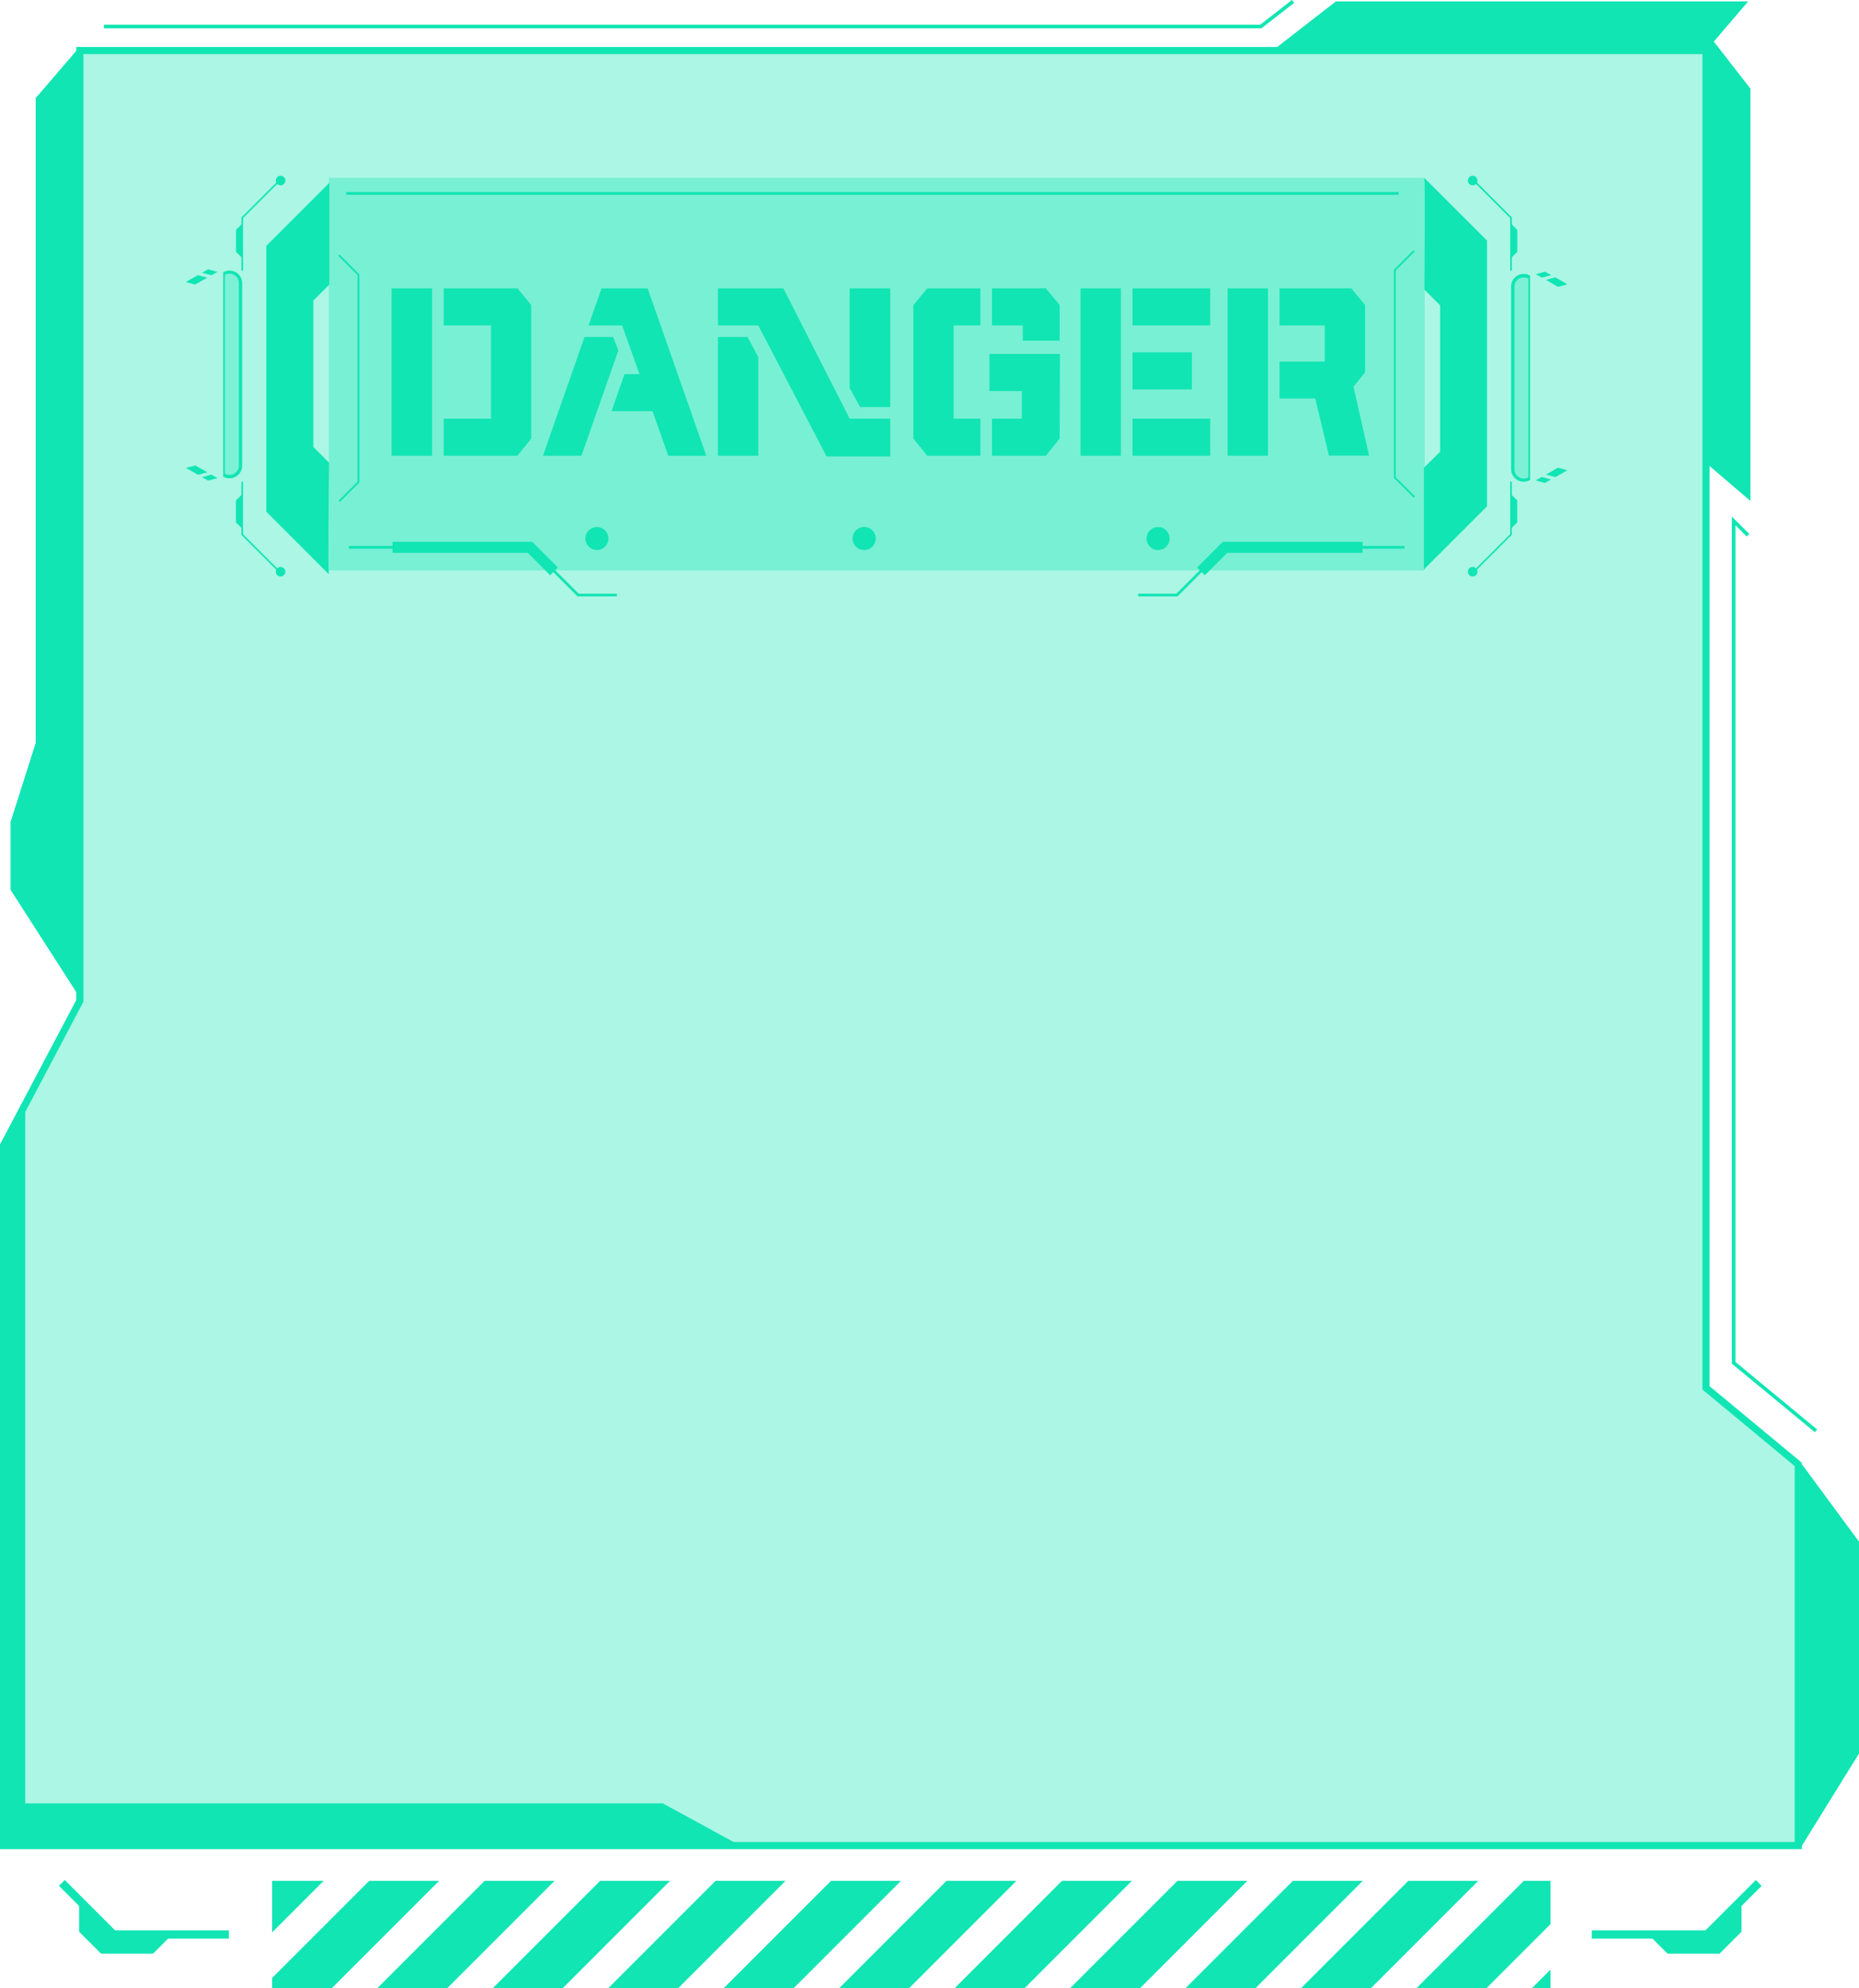 <svg xmlns="http://www.w3.org/2000/svg" xmlns:xlink="http://www.w3.org/1999/xlink" viewBox="0 0 458.45 490.2"><defs><style>.cls-1{mask:url(#mask);filter:url(#luminosity-noclip-3);}.cls-2,.cls-4{mix-blend-mode:multiply;}.cls-2{fill:url(#linear-gradient);}.cls-3{mask:url(#mask-2);filter:url(#luminosity-noclip-4);}.cls-4{fill:url(#linear-gradient-2);}.cls-5{isolation:isolate;}.cls-11,.cls-6,.cls-7,.cls-9{fill:#11e5b3;}.cls-7{opacity:0.35;}.cls-8{mask:url(#mask-3);}.cls-9{opacity:0.4;}.cls-10{mask:url(#mask-4);}.cls-11{opacity:0.33;mix-blend-mode:screen;}.cls-12{opacity:0.3;}.cls-13{filter:url(#luminosity-noclip-2);}.cls-14{filter:url(#luminosity-noclip);}</style><filter id="luminosity-noclip" x="11.48" y="-8437.12" width="7.07" height="32766" filterUnits="userSpaceOnUse" color-interpolation-filters="sRGB"><feFlood flood-color="#fff" result="bg"/><feBlend in="SourceGraphic" in2="bg"/></filter><mask id="mask" x="11.48" y="-8437.12" width="7.07" height="32766" maskUnits="userSpaceOnUse"><g class="cls-14"/></mask><linearGradient id="linear-gradient" x1="15.02" y1="262.9" x2="15.02" y2="436.72" gradientUnits="userSpaceOnUse"><stop offset="0" stop-color="#fff"/><stop offset="0.09" stop-color="#f3f3f3"/><stop offset="0.24" stop-color="#d4d4d4"/><stop offset="0.45" stop-color="#a1a1a1"/><stop offset="0.7" stop-color="#5a5a5a"/><stop offset="0.99" stop-color="#010101"/><stop offset="0.99"/></linearGradient><filter id="luminosity-noclip-2" x="421.35" y="-8437.12" width="15.9" height="32766" filterUnits="userSpaceOnUse" color-interpolation-filters="sRGB"><feFlood flood-color="#fff" result="bg"/><feBlend in="SourceGraphic" in2="bg"/></filter><mask id="mask-2" x="421.35" y="-8437.12" width="15.9" height="32766" maskUnits="userSpaceOnUse"><g class="cls-13"/></mask><linearGradient id="linear-gradient-2" x1="429.3" y1="349.27" x2="429.3" y2="449.97" xlink:href="#linear-gradient"/><filter id="luminosity-noclip-3" x="11.48" y="262.9" width="7.07" height="173.81" filterUnits="userSpaceOnUse" color-interpolation-filters="sRGB"><feFlood flood-color="#fff" result="bg"/><feBlend in="SourceGraphic" in2="bg"/></filter><mask id="mask-3" x="11.48" y="262.9" width="7.07" height="173.81" maskUnits="userSpaceOnUse"><g class="cls-1"><polygon class="cls-2" points="18.55 262.9 11.48 275.95 11.48 436.72 18.55 436.72 18.55 262.9"/></g></mask><filter id="luminosity-noclip-4" x="421.35" y="351.54" width="15.9" height="98.43" filterUnits="userSpaceOnUse" color-interpolation-filters="sRGB"><feFlood flood-color="#fff" result="bg"/><feBlend in="SourceGraphic" in2="bg"/></filter><mask id="mask-4" x="421.35" y="351.54" width="15.9" height="98.43" maskUnits="userSpaceOnUse"><g class="cls-3"><polygon class="cls-4" points="421.35 351.54 421.35 449.97 437.25 449.97 437.25 365.17 421.35 351.54"/></g></mask></defs><title>message_01_green</title><g class="cls-5"><g id="Layer_2" data-name="Layer 2"><g id="Layer_1-2" data-name="Layer 1"><polygon class="cls-6" points="67.12 476.45 67.12 463.76 79.81 463.76 67.12 476.45"/><polygon class="cls-6" points="81.84 490.2 67.12 490.2 67.12 487.68 91.04 463.76 108.28 463.76 81.84 490.2"/><polygon class="cls-6" points="110.32 490.2 93.07 490.2 119.51 463.76 136.76 463.76 110.32 490.2"/><polygon class="cls-6" points="138.79 490.2 121.55 490.2 147.99 463.76 165.23 463.76 138.79 490.2"/><polygon class="cls-6" points="167.27 490.2 150.02 490.2 176.46 463.76 193.71 463.76 167.27 490.2"/><polygon class="cls-6" points="195.74 490.2 178.49 490.2 204.93 463.76 222.18 463.76 195.74 490.2"/><polygon class="cls-6" points="224.22 490.2 206.97 490.2 233.41 463.76 250.66 463.76 224.22 490.2"/><polygon class="cls-6" points="252.69 490.2 235.44 490.2 261.88 463.76 279.13 463.76 252.69 490.2"/><polygon class="cls-6" points="281.17 490.2 263.92 490.2 290.36 463.76 307.61 463.76 281.17 490.2"/><polygon class="cls-6" points="309.64 490.2 292.39 490.2 318.83 463.76 336.08 463.76 309.64 490.2"/><polygon class="cls-6" points="338.11 490.2 320.87 490.2 347.31 463.76 364.55 463.76 338.11 490.2"/><polygon class="cls-6" points="366.59 490.2 349.34 490.2 375.78 463.76 382.37 463.76 382.37 474.42 366.59 490.2"/><polygon class="cls-6" points="382.37 490.2 377.81 490.2 382.37 485.64 382.37 490.2"/><polygon class="cls-6" points="421.44 478 392.54 478 392.54 475.96 420.59 475.96 433.01 463.55 434.44 464.99 421.44 478"/><path class="cls-6" d="M406.52,477l4.71,4.7h12.84l5.4-5.4V468.4s-7.57,8.52-8.52,8.52Z"/><polygon class="cls-6" points="56.44 478 27.55 478 14.54 464.99 15.97 463.55 28.39 475.96 56.44 475.96 56.44 478"/><path class="cls-6" d="M42.46,477l-4.71,4.7H24.92l-5.41-5.4V468.4s7.57,8.52,8.52,8.52Z"/><polygon class="cls-7" points="420.72 342.2 420.72 12.46 19.68 12.46 19.68 246.8 0.88 282.39 0.88 455.05 443.48 455.05 443.48 361.07 420.72 342.2"/><path class="cls-6" d="M444.36,455.94H0V282.17l18.8-35.59v-235H421.6V341.79l22.76,18.87ZM1.77,454.17H442.6V361.49l-22.76-18.88V13.34H20.57V247L1.77,282.61Z"/><polygon class="cls-6" points="19.68 11.57 8.83 24.2 8.83 183.2 2.65 202.63 2.65 219.42 19.68 245.92 19.68 11.57"/><polygon class="cls-6" points="444.36 361.07 458.45 380.18 458.45 432.3 444.36 455.05 444.36 361.07"/><polygon class="cls-6" points="431.64 123.45 431.64 21.86 422.61 10.25 431.07 0.35 329.49 0.35 313.58 12.71 420.15 12.46 420.15 113.63 431.64 123.45"/><polygon class="cls-6" points="6.18 273.3 6.18 444.67 163.42 444.67 182.85 455.27 0.88 455.27 0.88 282.39 6.18 273.3"/><polygon class="cls-6" points="311.09 6.97 25.62 6.97 25.62 6.09 310.78 6.09 318.61 0 319.16 0.7 311.09 6.97"/><polygon class="cls-6" points="447.57 353.14 427.09 336.23 427.09 127.37 431.38 131.65 430.76 132.28 427.98 129.5 427.98 335.81 448.13 352.46 447.57 353.14"/><g class="cls-8"><polygon class="cls-9" points="18.55 262.9 11.48 275.95 11.48 436.72 18.55 436.72 18.55 262.9"/></g><g class="cls-10"><polygon class="cls-6" points="421.35 351.54 421.35 449.97 437.25 449.97 437.25 365.17 421.35 351.54"/></g><polygon class="cls-6" points="19.68 11.57 8.83 24.2 8.83 183.2 2.65 202.63 2.65 219.42 19.68 245.92 19.68 11.57"/><polygon class="cls-6" points="444.36 361.07 458.45 380.18 458.45 432.3 444.36 455.05 444.36 361.07"/><polygon class="cls-6" points="431.64 123.45 431.64 21.86 422.61 10.25 431.07 0.35 329.49 0.35 313.58 12.71 420.15 12.46 420.15 113.63 431.64 123.45"/><polygon class="cls-6" points="6.18 273.3 6.18 444.67 163.42 444.67 182.85 455.27 0.88 455.27 0.88 282.39 6.18 273.3"/><rect class="cls-11" x="81.11" y="43.86" width="270.23" height="96.79"/><g class="cls-12"><path class="cls-6" d="M377.12,118a2.7,2.7,0,0,1-4.05-2.34v-45a2.7,2.7,0,0,1,4.05-2.34Z"/></g><path class="cls-6" d="M377.33,118.35a3.12,3.12,0,0,1-4.68-2.69v-45a3.12,3.12,0,0,1,4.68-2.7Zm-.42-49.65a2.29,2.29,0,0,0-3.43,2v45a2.26,2.26,0,0,0,1.14,2,2.29,2.29,0,0,0,2.29,0Z"/><path class="cls-6" d="M385.57,71.38l1.87-.51Z"/><path class="cls-6" d="M385.23,71.33l2.23-.61Zm2.19-.32-1.5.41Z"/><polygon class="cls-6" points="385.85 69.88 383.53 68.56 381.61 69.08 384.23 70.58 386.16 70.06 385.85 69.88"/><path class="cls-6" d="M386.52,70.1l-2.31.63L381.26,69l2.29-.62Zm-2.27.34,1.56-.42,0,0-2.26-1.3-1.57.43Z"/><polygon class="cls-6" points="381.87 67.61 381.02 67.12 379.09 67.64 380.26 68.31 382.19 67.78 381.87 67.61"/><path class="cls-6" d="M382.54,67.83l-2.3.62-1.49-.85L381,67Zm-2.26.34,1.56-.43,0,0-.81-.46-1.56.43Z"/><path class="cls-6" d="M385.57,114.68l1.87.51Z"/><path class="cls-6" d="M387.46,115.33l-2.23-.61Zm-1.54-.7,1.5.41Z"/><polygon class="cls-6" points="385.85 116.17 383.53 117.5 381.61 116.97 384.23 115.47 386.16 116 385.85 116.17"/><path class="cls-6" d="M383.55,117.64l-2.29-.62,2.95-1.69,2.31.62Zm-1.6-.71,1.57.42,2.26-1.29,0,0-1.56-.43Z"/><polygon class="cls-6" points="381.87 118.45 381.02 118.93 379.09 118.41 380.26 117.74 382.19 118.27 381.87 118.45"/><path class="cls-6" d="M381,119.08l-2.29-.63,1.49-.85,2.3.63Zm-1.6-.71,1.56.42.81-.46,0,0-1.56-.42Z"/><polygon class="cls-6" points="363.32 44.66 363.61 44.38 372.84 53.62 372.84 66.71 372.44 66.71 372.44 53.78 363.32 44.66"/><polygon class="cls-6" points="372.64 63.62 374.19 62.08 374.19 56.69 372.8 55.3 372.64 63.62"/><path class="cls-6" d="M363.19,43.34A1.18,1.18,0,1,1,362,44.52,1.17,1.17,0,0,1,363.19,43.34Z"/><polygon class="cls-6" points="363.31 140.83 372.43 131.71 372.43 118.78 372.83 118.78 372.83 131.87 363.59 141.11 363.31 140.83"/><polygon class="cls-6" points="372.63 121.86 374.17 123.41 374.17 128.8 372.79 130.19 372.63 121.86"/><path class="cls-6" d="M363.17,142.14A1.18,1.18,0,1,0,362,141,1.17,1.17,0,0,0,363.17,142.14Z"/><path class="cls-6" d="M351.24,43.86l15.47,15.46v65.53l-15.56,15.56V115.33l4-3.94V75.28l-3.88-3.87S351.5,43.61,351.24,43.86Z"/><polygon class="cls-6" points="348.64 122.73 343.75 117.84 343.75 66.51 348.56 61.7 348.88 62.02 344.21 66.7 344.21 117.65 348.96 122.41 348.64 122.73"/><g class="cls-12"><path class="cls-6" d="M55.25,67.49a2.71,2.71,0,0,1,4.06,2.34v45a2.71,2.71,0,0,1-4.06,2.34Z"/></g><path class="cls-6" d="M55.05,67.13a3.12,3.12,0,0,1,4.67,2.7v45a3.12,3.12,0,0,1-4.67,2.69Zm.41,49.66a2.29,2.29,0,0,0,2.29,0,2.26,2.26,0,0,0,1.14-2v-45a2.29,2.29,0,0,0-3.43-2Z"/><path class="cls-6" d="M46.8,114.11l-1.87.51Z"/><path class="cls-6" d="M47.15,114.15l-2.23.61Zm-2.2.32,1.51-.41Z"/><polygon class="cls-6" points="46.52 115.6 48.84 116.93 50.76 116.4 48.14 114.9 46.21 115.43 46.52 115.6"/><path class="cls-6" d="M45.86,115.38l2.3-.62,3,1.69-2.29.62Zm2.26-.34-1.56.43,0,0,2.27,1.29,1.56-.42Z"/><polygon class="cls-6" points="50.5 117.88 51.35 118.36 53.28 117.84 52.11 117.17 50.18 117.7 50.5 117.88"/><path class="cls-6" d="M49.83,117.66l2.3-.63,1.49.85-2.29.63Zm2.27-.34-1.57.42,0,0,.81.46,1.56-.42Z"/><path class="cls-6" d="M46.8,70.81l-1.87-.51Z"/><path class="cls-6" d="M44.92,70.16l2.23.6Zm1.54.69L45,70.44Z"/><polygon class="cls-6" points="46.52 69.31 48.84 67.99 50.76 68.51 48.14 70.02 46.21 69.49 46.52 69.31"/><path class="cls-6" d="M48.82,67.85l2.29.62-3,1.69-2.3-.63Zm1.6.71-1.56-.43-2.27,1.3,0,0,1.56.42Z"/><polygon class="cls-6" points="50.5 67.04 51.35 66.55 53.28 67.08 52.11 67.74 50.18 67.22 50.5 67.04"/><path class="cls-6" d="M51.33,66.41l2.29.62-1.49.85-2.3-.62Zm1.6.71-1.56-.43-.81.46,0,0,1.57.43Z"/><polygon class="cls-6" points="69.05 140.83 68.77 141.11 59.53 131.87 59.53 118.78 59.93 118.78 59.93 131.71 69.05 140.83"/><polygon class="cls-6" points="59.73 121.86 58.18 123.41 58.18 128.8 59.57 130.19 59.73 121.86"/><circle class="cls-6" cx="69.19" cy="140.97" r="1.18"/><polygon class="cls-6" points="69.06 44.66 59.94 53.78 59.94 66.71 59.54 66.71 59.54 53.62 68.78 44.38 69.06 44.66"/><polygon class="cls-6" points="59.74 63.62 58.2 62.08 58.2 56.69 59.58 55.3 59.74 63.62"/><path class="cls-6" d="M69.2,43.34a1.18,1.18,0,1,0,1.18,1.18A1.18,1.18,0,0,0,69.2,43.34Z"/><path class="cls-6" d="M81.13,141.62,65.67,126.16V60.63L81.22,45.08V70.16L77.28,74.1v36.11l3.87,3.87S80.87,141.88,81.13,141.62Z"/><polygon class="cls-6" points="83.73 62.76 88.62 67.65 88.62 118.98 83.81 123.78 83.49 123.46 88.17 118.79 88.17 67.83 83.41 63.08 83.73 62.76"/><circle class="cls-6" cx="147.2" cy="132.79" r="2.84"/><path class="cls-6" d="M210.26,132.79a2.85,2.85,0,1,1,2.85,2.84A2.85,2.85,0,0,1,210.26,132.79Z"/><circle class="cls-6" cx="285.59" cy="132.79" r="2.84"/><polygon class="cls-6" points="152.12 147.05 142.42 147.05 130.66 135.29 86.04 135.29 86.04 134.61 130.94 134.61 142.7 146.38 152.12 146.38 152.12 147.05"/><polygon class="cls-6" points="135.68 141.83 130.15 136.31 96.78 136.31 96.78 133.6 131.27 133.6 137.59 139.92 135.68 141.83"/><polygon class="cls-6" points="290.39 147.05 280.69 147.05 280.69 146.38 290.11 146.38 301.87 134.61 346.36 134.61 346.36 135.29 302.15 135.29 290.39 147.05"/><polygon class="cls-6" points="297.13 141.83 295.22 139.92 301.54 133.6 336.03 133.6 336.03 136.31 302.66 136.31 297.13 141.83"/><rect class="cls-6" x="85.37" y="47.35" width="259.54" height="0.68"/><path class="cls-6" d="M106.56,71.09v41.29h-10V71.09Zm2.86,9.15V71.09h18.19L131,75.21v32.94l-3.43,4.23H109.42v-9.15h11.67v-23Z"/><path class="cls-6" d="M143.39,112.38H133.9L144.14,83.1h7.09l1.26,3.32ZM154,92.25h3.72l-4.29-12h-8.29l3.2-9.15h11.38l14.47,41.29h-9.38l-3.89-11H150.83Z"/><path class="cls-6" d="M203.85,112.55,187,80.24h-9.95V71.09h16.13l16.36,32.14h10v9.32ZM187,88.07v24.31h-9.95V83.1h7.32Zm22.54,7.61V71.09h10v29.28h-7.44Z"/><path class="cls-6" d="M235.19,103.23h6.58v9.15h-13.1l-3.43-4.29V75.26l3.43-4.17h13.1v9.15h-6.58Zm26.14,4.92-3.43,4.23H244.63v-9.15H252V96.42h-8V87.27h17.39Zm-16.7-27.91V71.09H257.9l3.43,4.12V84h-9.1V80.24Z"/><path class="cls-6" d="M266.48,112.38V71.09h9.95v41.29Zm12.81-32.14V71.09h19.16v9.15Zm0,15.78V86.87h14.64V96Zm0,16.36v-9.15h19.16v9.15Z"/><path class="cls-6" d="M302.74,112.38V71.09h9.95v41.29Zm12.81-32.14V71.09h17.67l3.43,4.12V91.79l-2.86,3.55,3.84,17h-9.9l-3.37-14.07h-8.81V89.16H326.7V80.24Z"/></g></g></g></svg>